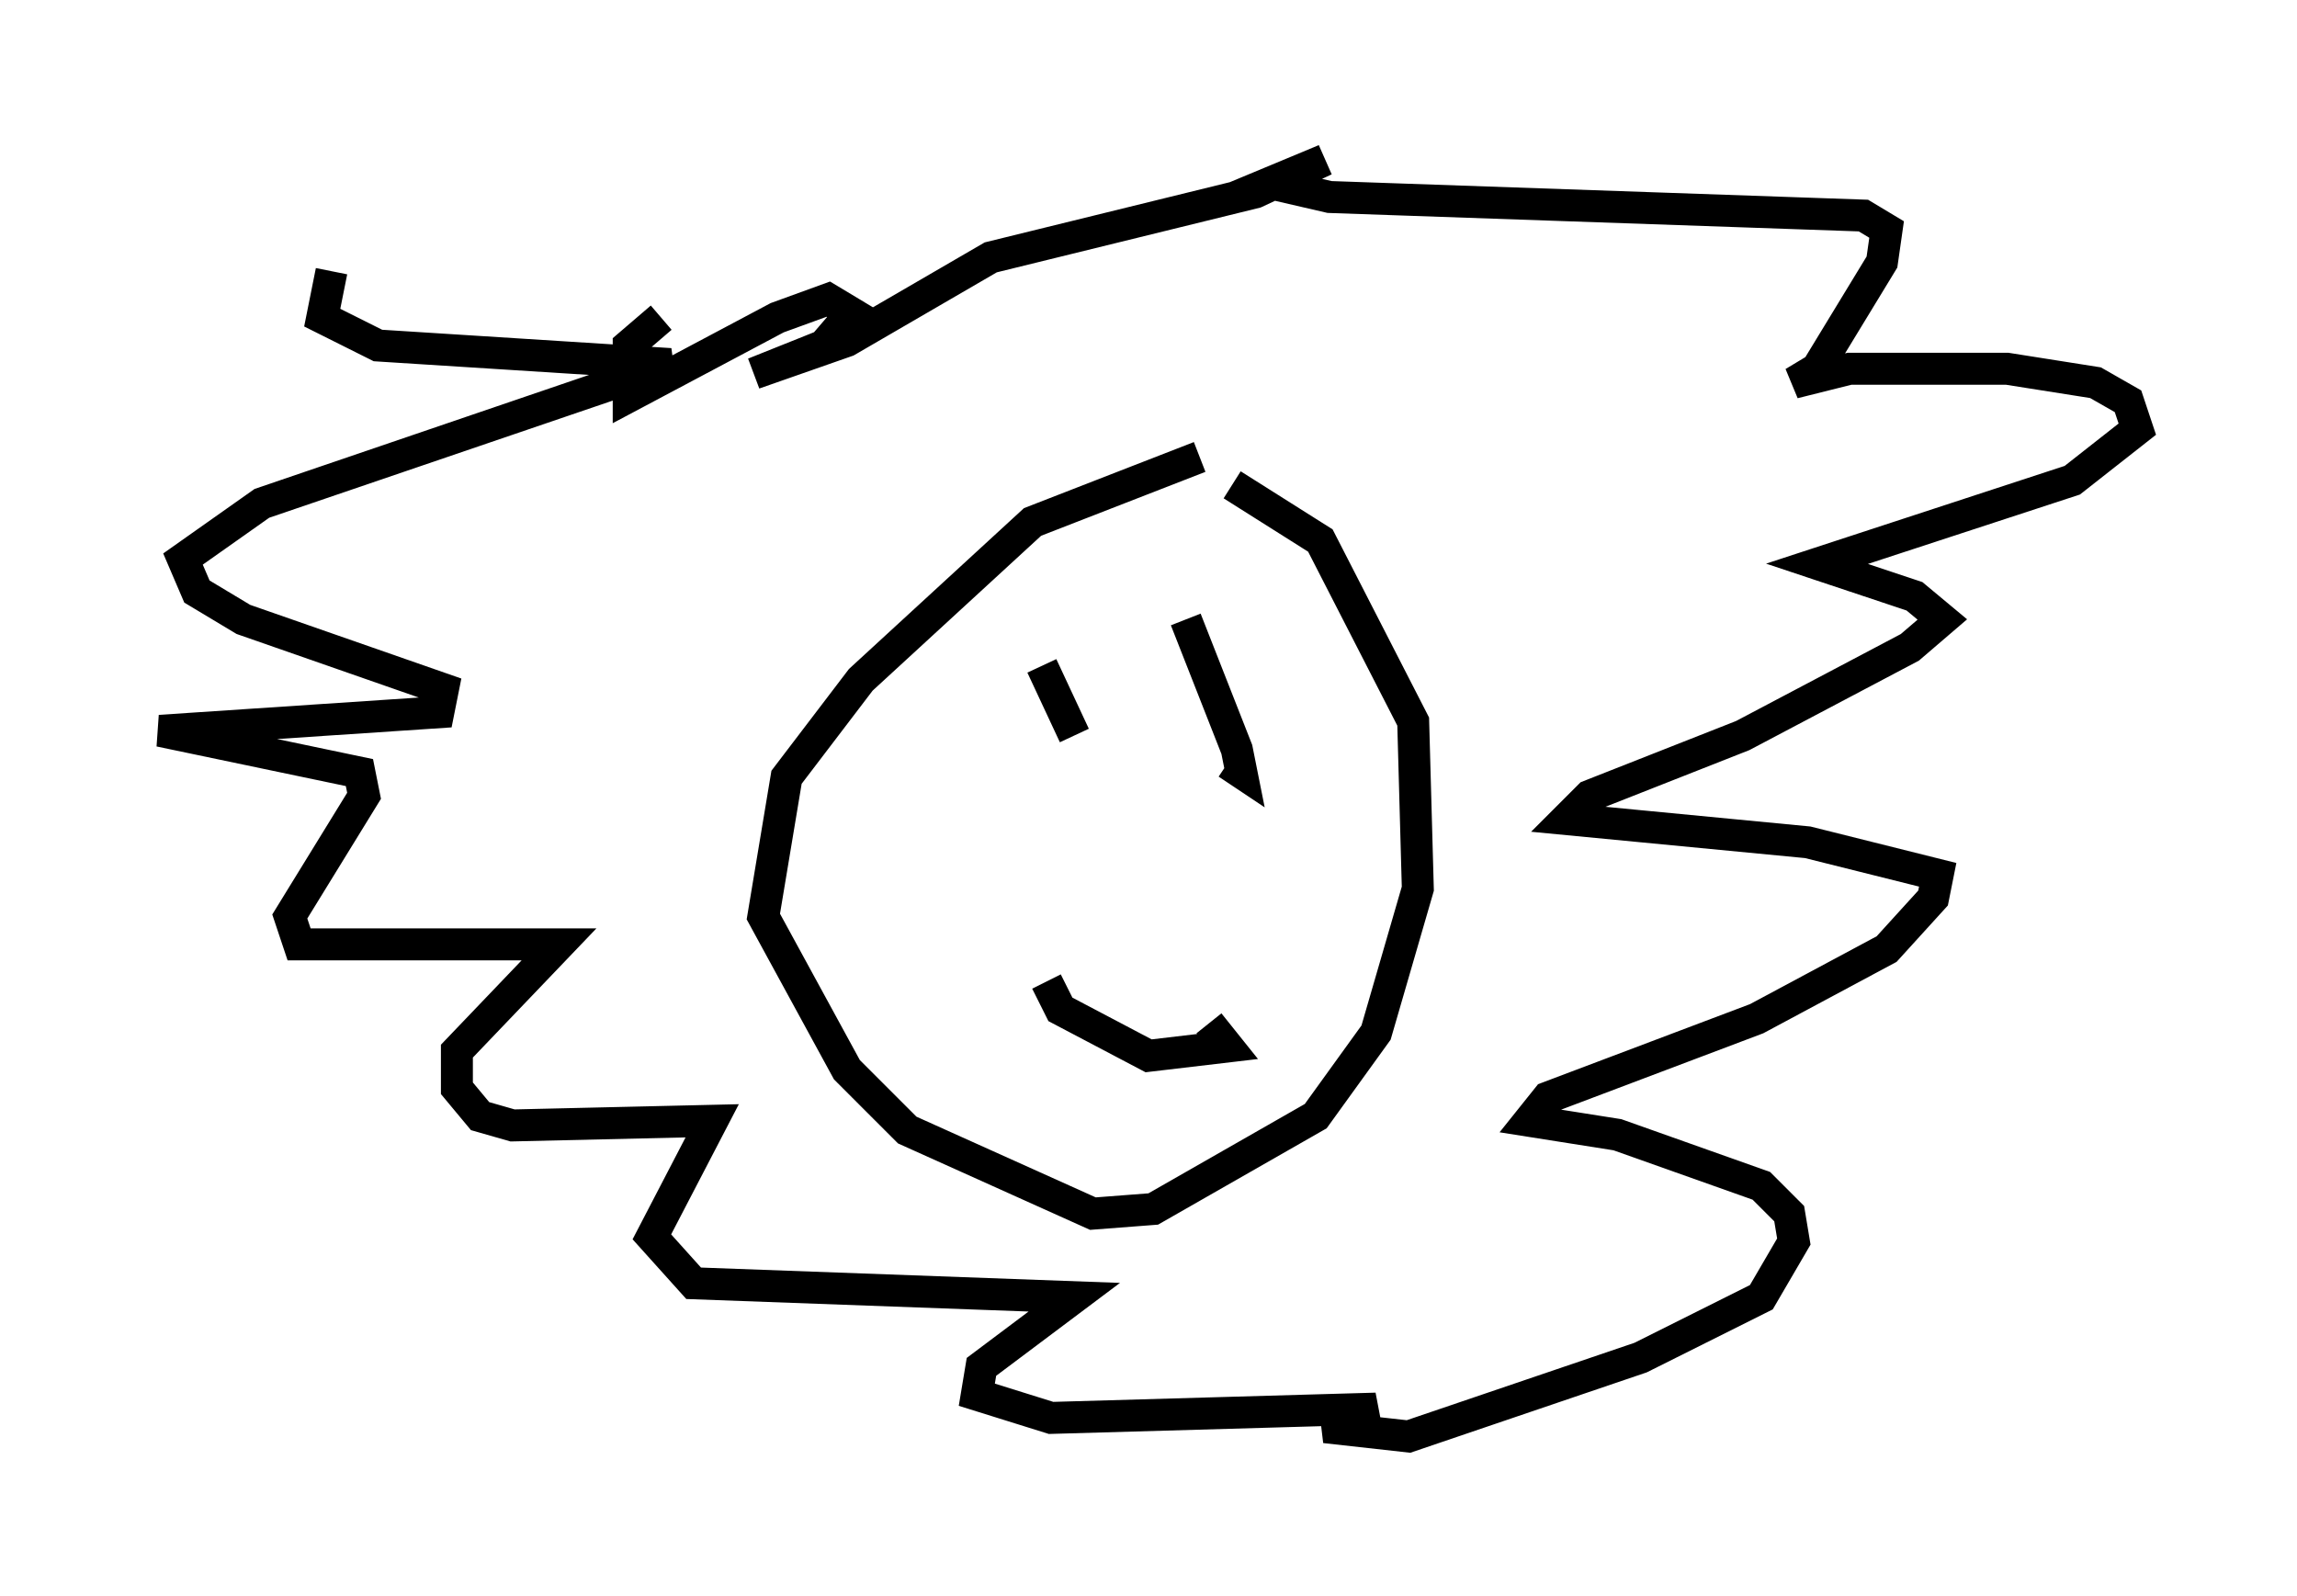 <?xml version="1.0" encoding="utf-8" ?>
<svg baseProfile="full" height="49.944" version="1.1" width="71.877" xmlns="http://www.w3.org/2000/svg" xmlns:ev="http://www.w3.org/2001/xml-events" xmlns:xlink="http://www.w3.org/1999/xlink"><defs /><rect fill="white" height="49.944" width="71.877" x="0" y="0" /><path d="M11.246, 8.486 m-0.872, 0.0 l-0.291, 1.453 1.743, 0.872 l9.151, 0.581 -12.782, 4.358 l-2.469, 1.743 0.436, 1.017 l1.453, 0.872 6.246, 2.179 l-0.145, 0.726 -8.715, 0.581 l6.246, 1.307 0.145, 0.726 l-2.324, 3.777 0.291, 0.872 l8.134, 0.0 -3.196, 3.341 l0.0, 1.162 0.726, 0.872 l1.017, 0.291 6.246, -0.145 l-1.888, 3.631 1.307, 1.453 l11.911, 0.436 -2.905, 2.179 l-0.145, 0.872 2.324, 0.726 l10.168, -0.291 -1.598, 0.581 l2.615, 0.291 7.263, -2.469 l3.777, -1.888 1.017, -1.743 l-0.145, -0.872 -0.872, -0.872 l-4.503, -1.598 -2.76, -0.436 l0.581, -0.726 6.536, -2.469 l4.067, -2.179 1.453, -1.598 l0.145, -0.726 -4.067, -1.017 l-7.553, -0.726 0.726, -0.726 l4.793, -1.888 5.229, -2.76 l1.017, -0.872 -0.872, -0.726 l-3.05, -1.017 7.989, -2.615 l2.034, -1.598 -0.291, -0.872 l-1.017, -0.581 -2.76, -0.436 l-4.939, 0.0 -1.743, 0.436 l0.726, -0.436 2.034, -3.341 l0.145, -1.017 -0.726, -0.436 l-16.704, -0.581 -1.888, -0.436 l1.743, -0.726 -2.179, 1.017 l-8.279, 2.034 -4.503, 2.615 l-2.905, 1.017 2.179, -0.872 l0.872, -1.017 -0.726, -0.436 l-1.598, 0.581 -4.648, 2.469 l0.0, -1.598 1.017, -0.872 m16.849, 4.358 l-5.229, 2.034 -5.374, 4.939 l-2.324, 3.05 -0.726, 4.358 l2.615, 4.793 1.888, 1.888 l5.81, 2.615 1.888, -0.145 l5.084, -2.905 1.888, -2.615 l1.307, -4.503 -0.145, -5.229 l-2.905, -5.665 -2.76, -1.743 m-5.955, 5.665 l1.017, 2.179 m3.486, -3.631 l1.598, 4.067 0.145, 0.726 l-0.436, -0.291 m-5.665, 6.827 l0.436, 0.872 2.76, 1.453 l2.469, -0.291 -0.581, -0.726 " fill="none" stroke="black" stroke-width="1" /></svg>